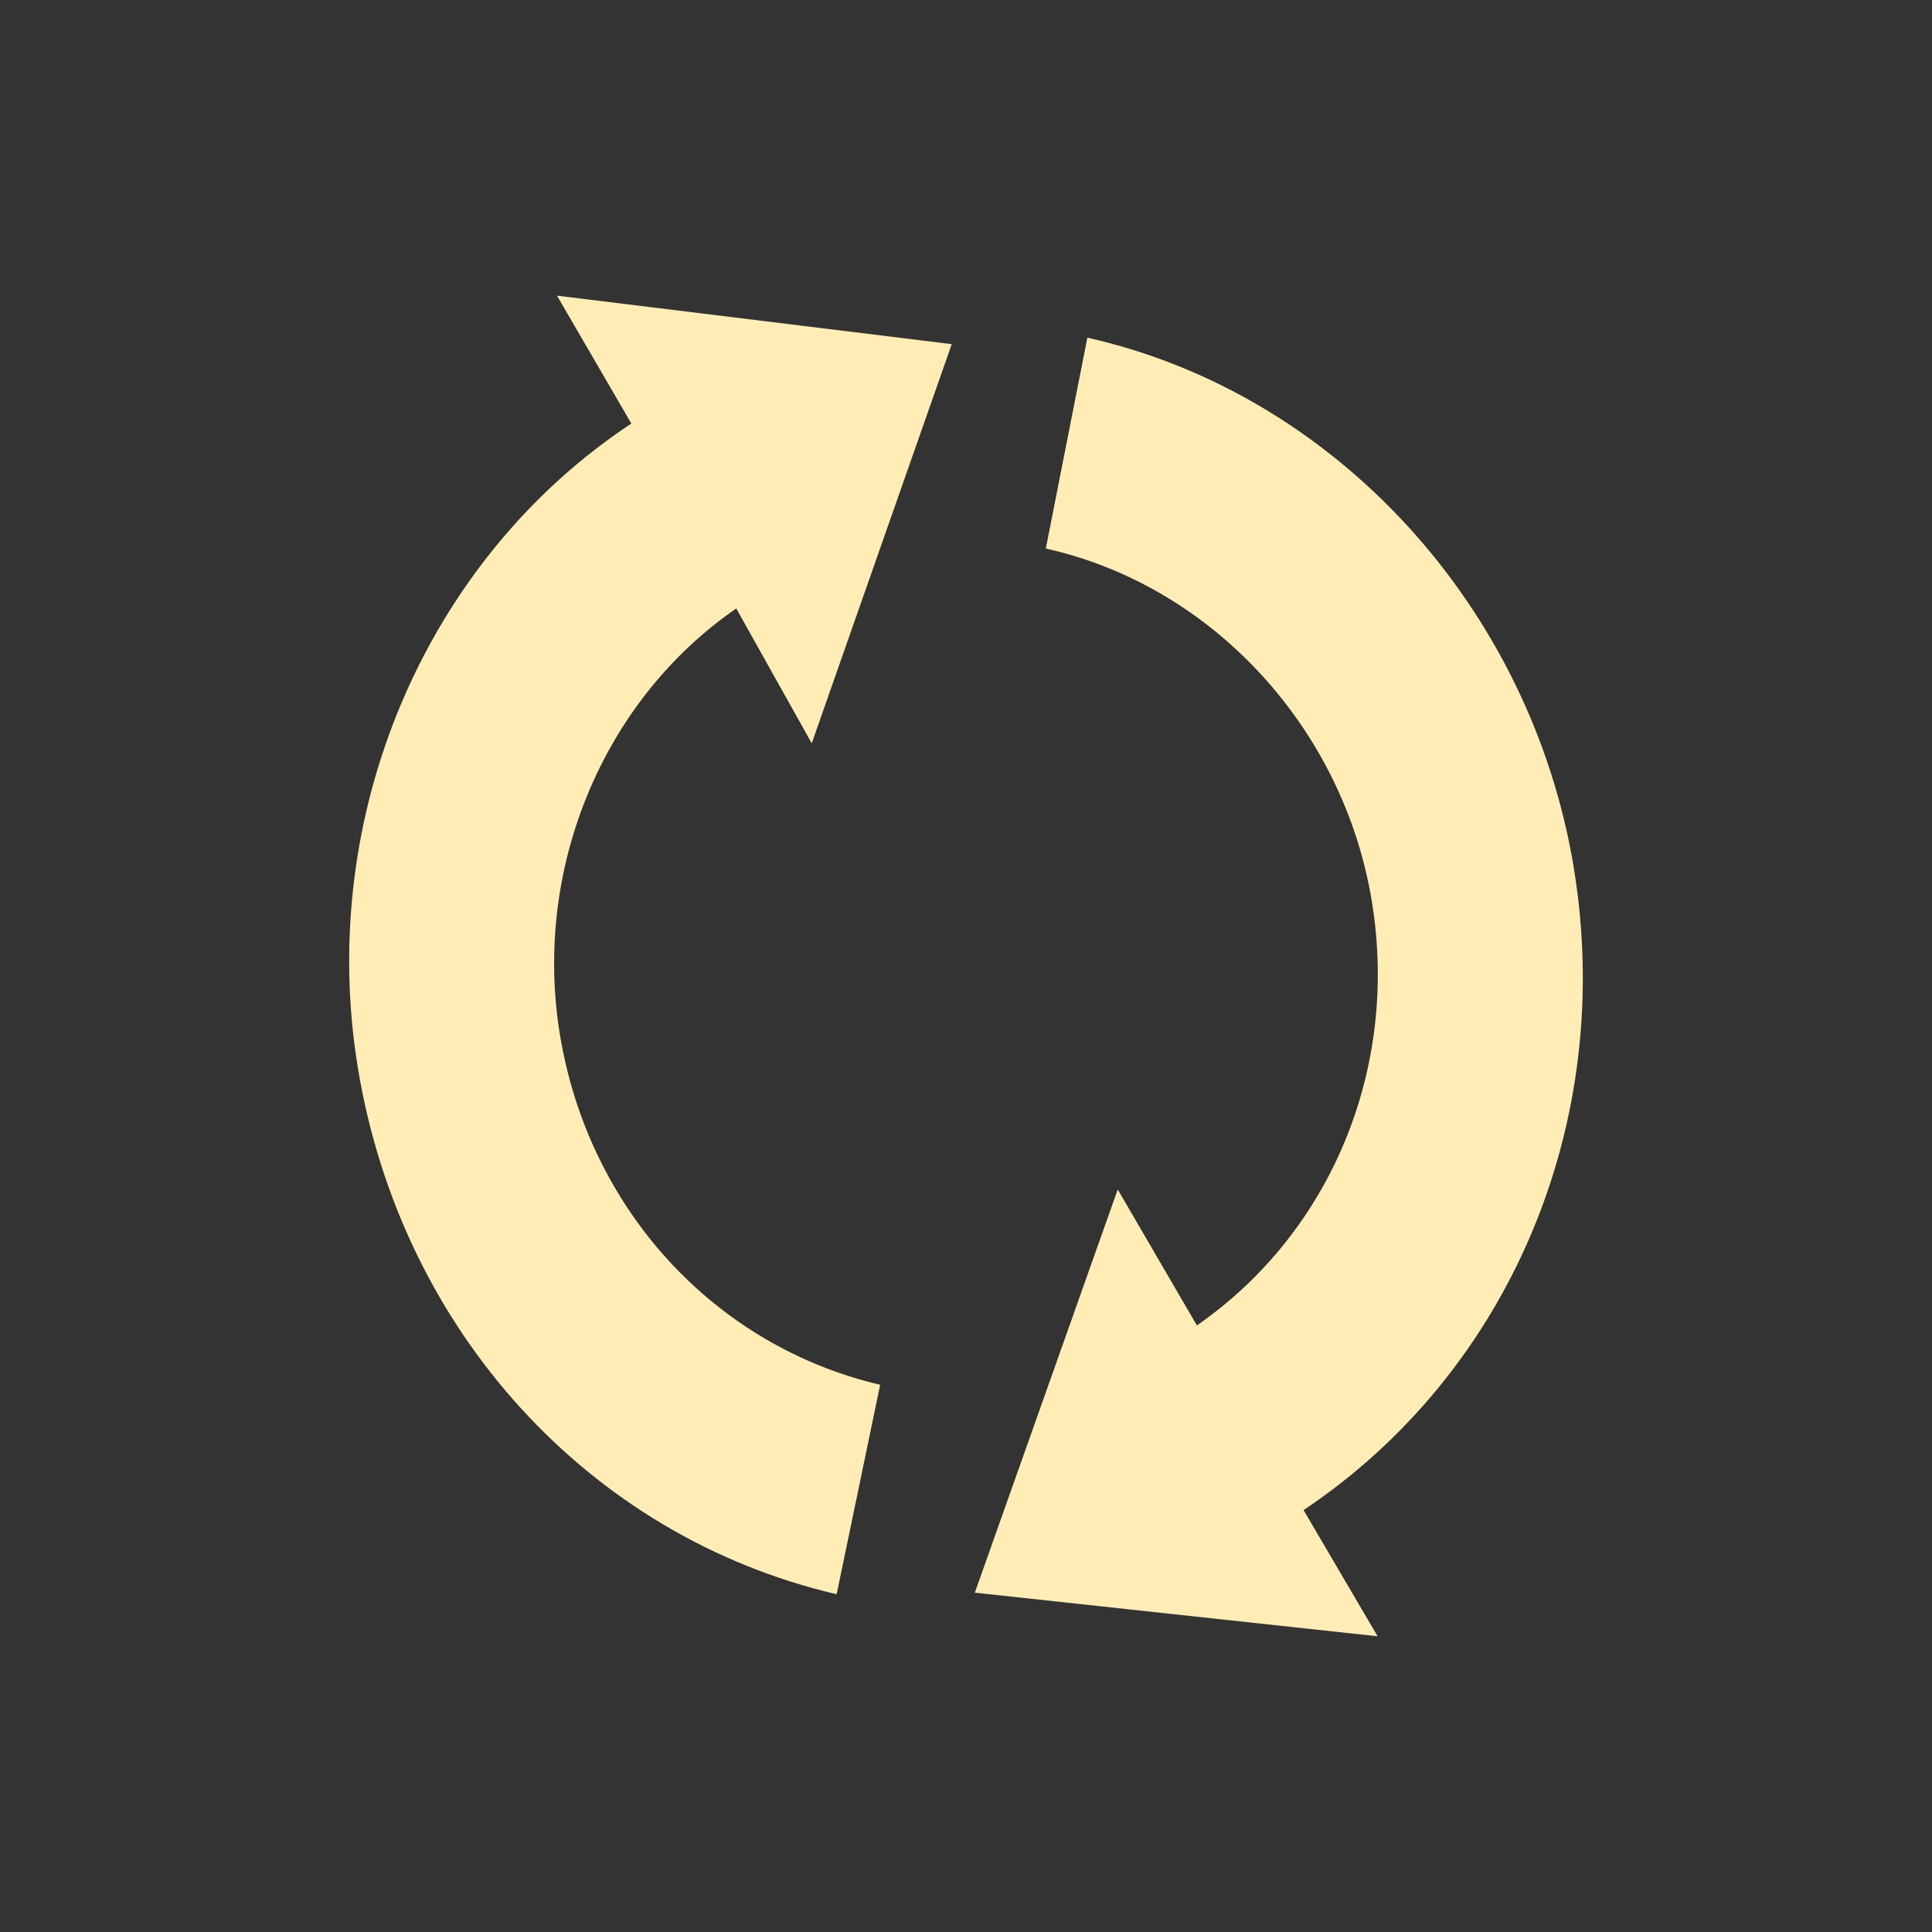 <svg xmlns="http://www.w3.org/2000/svg" version="1.1" viewBox="0 0 512 512">
 <rect x="0" y="0" width="512" height="512" fill="#333333" stroke="none"/>
 <path d="m417.07 229.96c-11.39-69.05-63.19-125.72-128.91-140.47l-11.009 55.88c43.864 9.755 78.791 47.338 86.384 93.413 7.325 44.449-10.908 87.89-46.345 112.47l-20.981-36.031-37.87 106.85 106.74 11.562-19.622-33.442c54.609-36.499 82.733-102.72 71.608-170.22zm-164.85-138.76-104.61-12.846 19.7 33.892c-54.4 35.94-83.517 103.73-72.455 170.85 11.425 69.33 61.045 124.03 126.86 139.39l11.538-55.501c-43.958-10.326-77.24-46.511-84.858-92.732-7.265-44.083 11.461-88.734 46.724-113l19.999 35.726 37.099-105.78z" fill="#ffedb5"/>
</svg>
